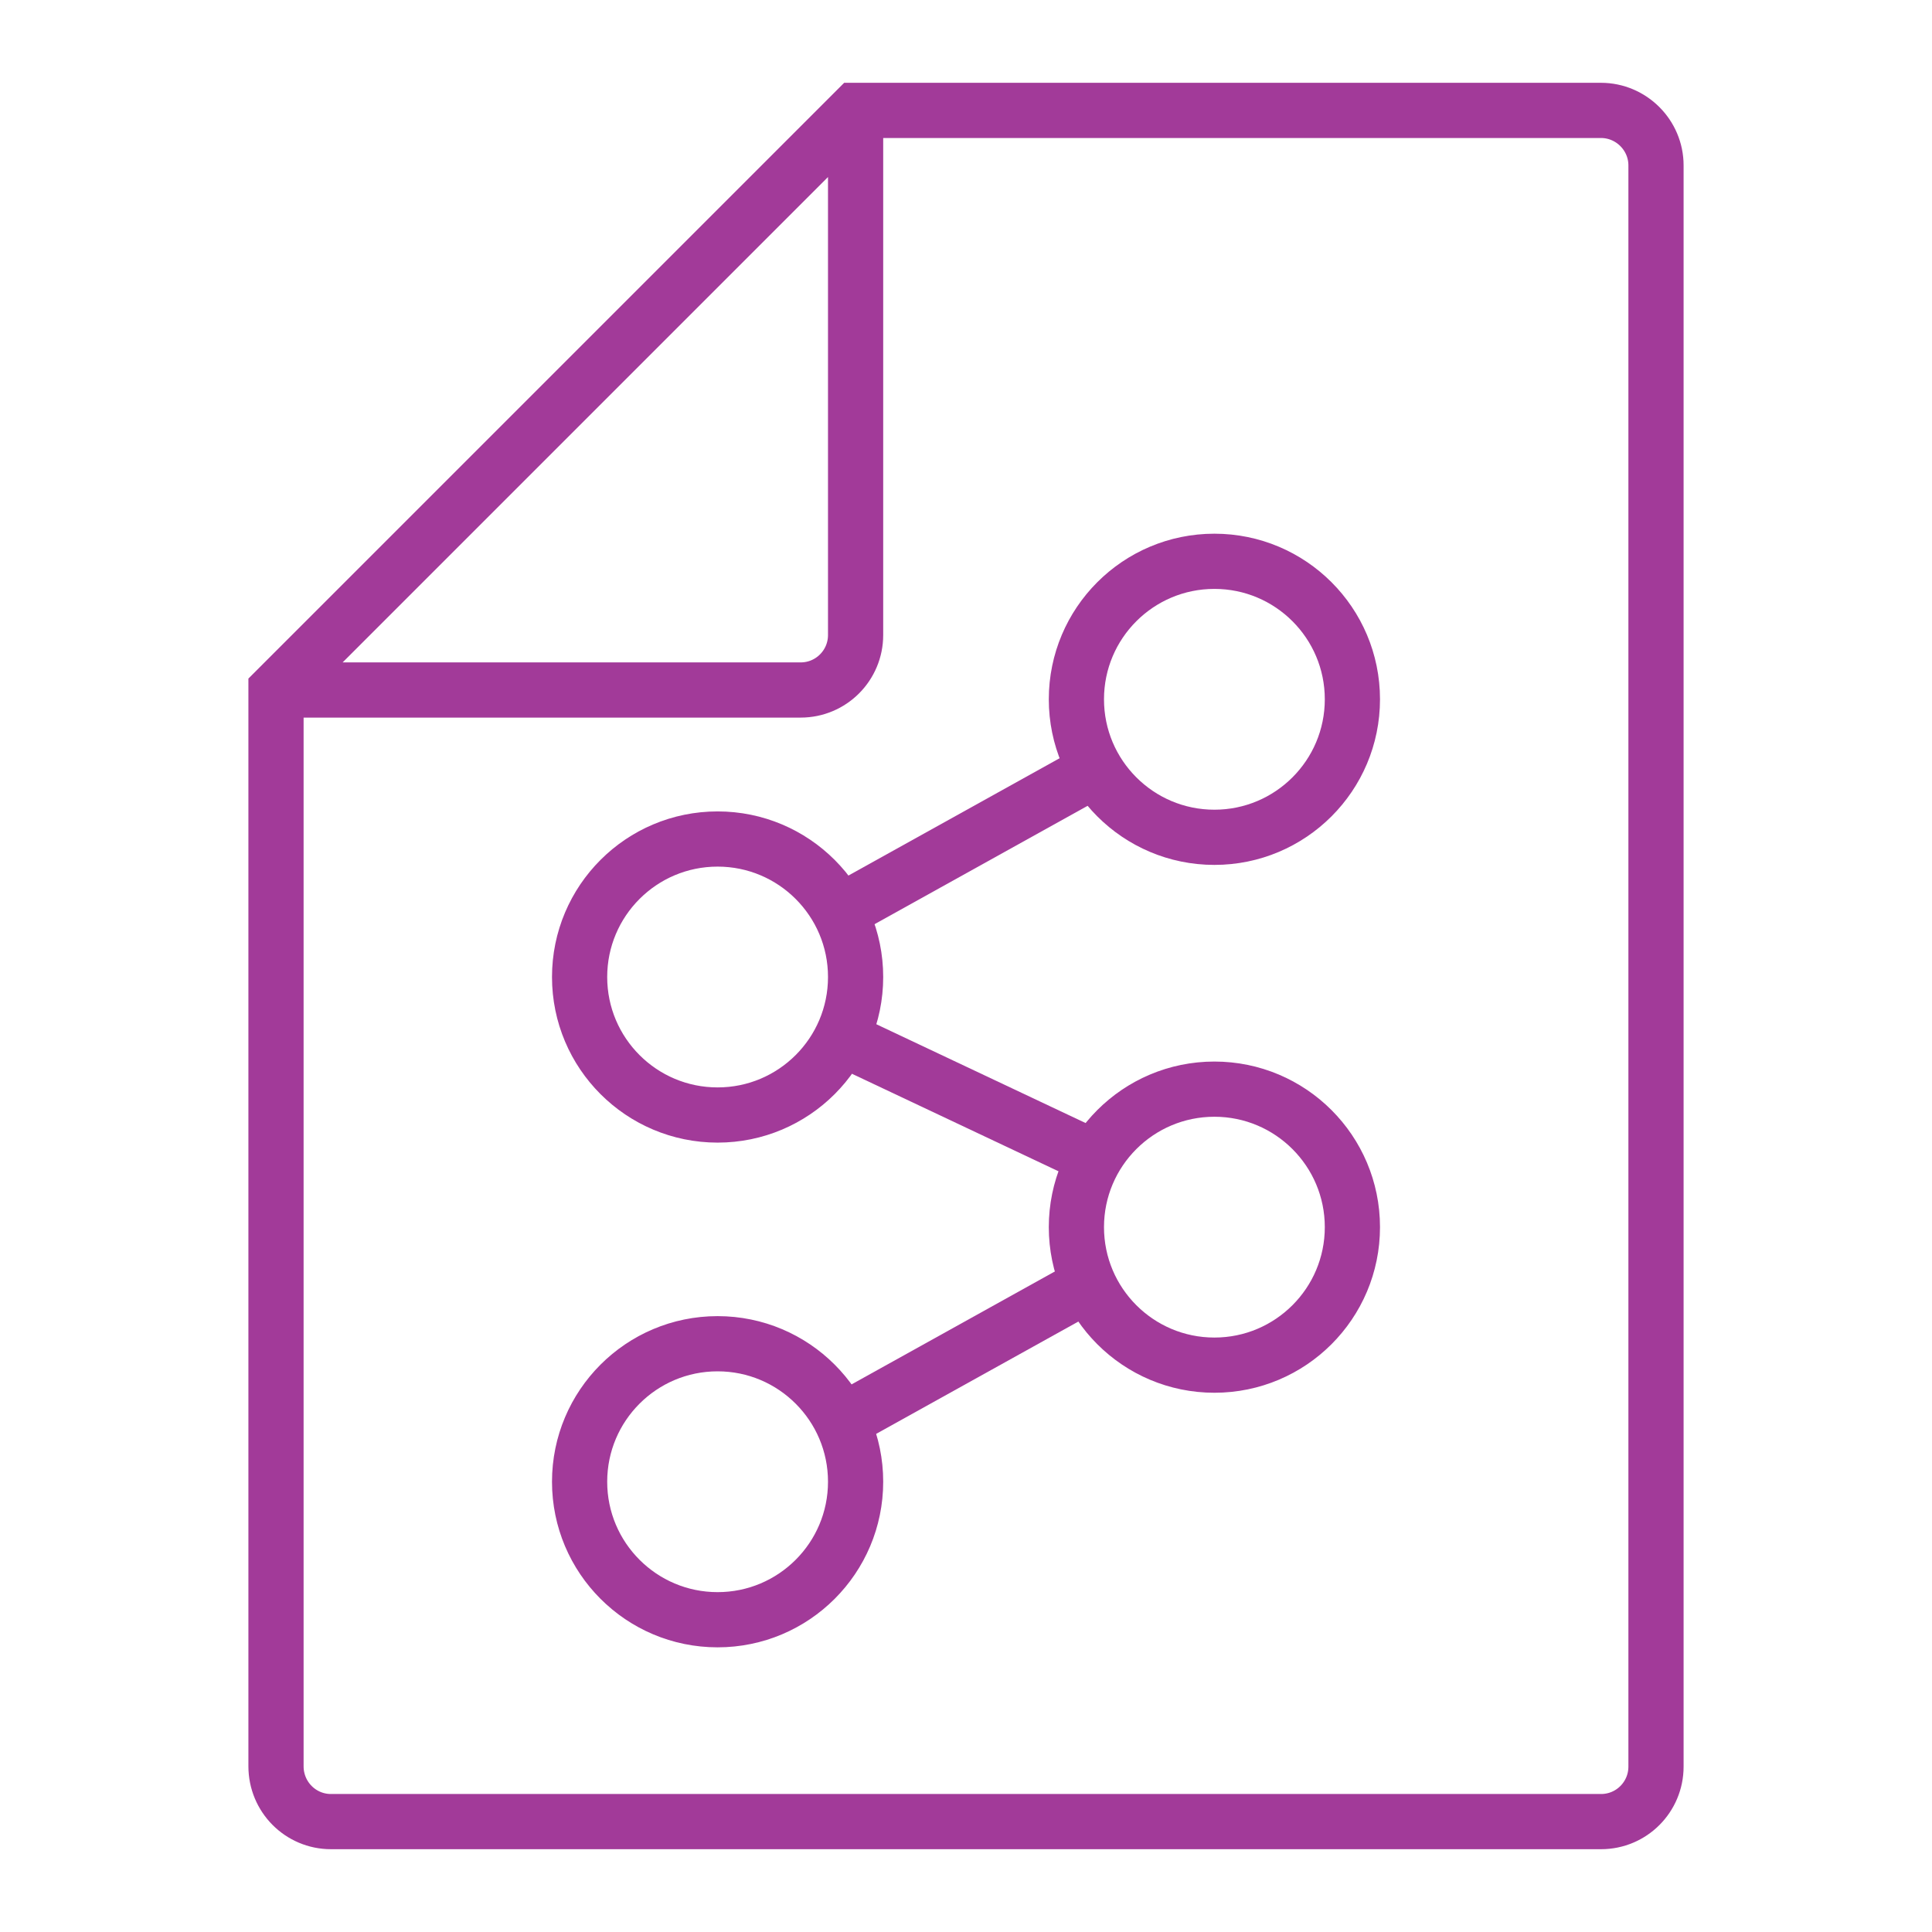 <?xml version="1.0" encoding="UTF-8" standalone="no"?>
<svg width="70px" height="70px" viewBox="0 0 70 70" version="1.1" xmlns="http://www.w3.org/2000/svg" xmlns:xlink="http://www.w3.org/1999/xlink">
    <!-- Generator: Sketch 3.8.3 (29802) - http://www.bohemiancoding.com/sketch -->
    <title>icon-02-doc-graph</title>
    <desc>Created with Sketch.</desc>
    <defs></defs>
    <g id="Page-1" stroke="none" stroke-width="1" fill="none" fill-rule="evenodd">
        <g id="kontur-products-icons-features-iconset" transform="translate(-840, -510)">
            <g id="Text" transform="translate(68, 51)"></g>
            <g id="icon-02-doc-graph" transform="translate(840, 510)" stroke="#A23A99" stroke-width="2">
                <g id="Icon" transform="translate(10, 4)">
                    <path d="M29.77,23.85 L20.426,29.041 M20.309,33.535 L29.668,37.954 M29.543,42.476 L20.492,47.504" id="Connections"></path>
                    <path d="M34,26.337 C36.761,26.337 39,24.098 39,21.337 C39,18.575 36.761,16.337 34,16.337 C31.239,16.337 29,18.575 29,21.337 C29,24.098 31.239,26.337 34,26.337 Z M16,36.399 C18.761,36.399 21,34.161 21,31.399 C21,28.638 18.761,26.399 16,26.399 C13.239,26.399 11,28.638 11,31.399 C11,34.161 13.239,36.399 16,36.399 Z M34,45.462 C36.761,45.462 39,43.223 39,40.462 C39,37.701 36.761,35.462 34,35.462 C31.239,35.462 29,37.701 29,40.462 C29,43.223 31.239,45.462 34,45.462 Z M16,54.686 C18.761,54.686 21,52.447 21,49.686 C21,46.925 18.761,44.686 16,44.686 C13.239,44.686 11,46.925 11,49.686 C11,52.447 13.239,54.686 16,54.686 Z" id="Items"></path>
                    <path d="M21,0 L48.003,0 C49.106,0 50,0.9 50,1.993 L50,60.007 C50,61.108 49.111,62 48.009,62 L1.991,62 C0.891,62 0,61.106 0,59.995 L0,21 L21,0 Z M21,0 L21,19.007 C21,20.108 20.111,21 19.009,21 L6.74277544e-07,21" id="Doc"></path>
                </g>
            </g>
        </g>
    </g>
</svg>